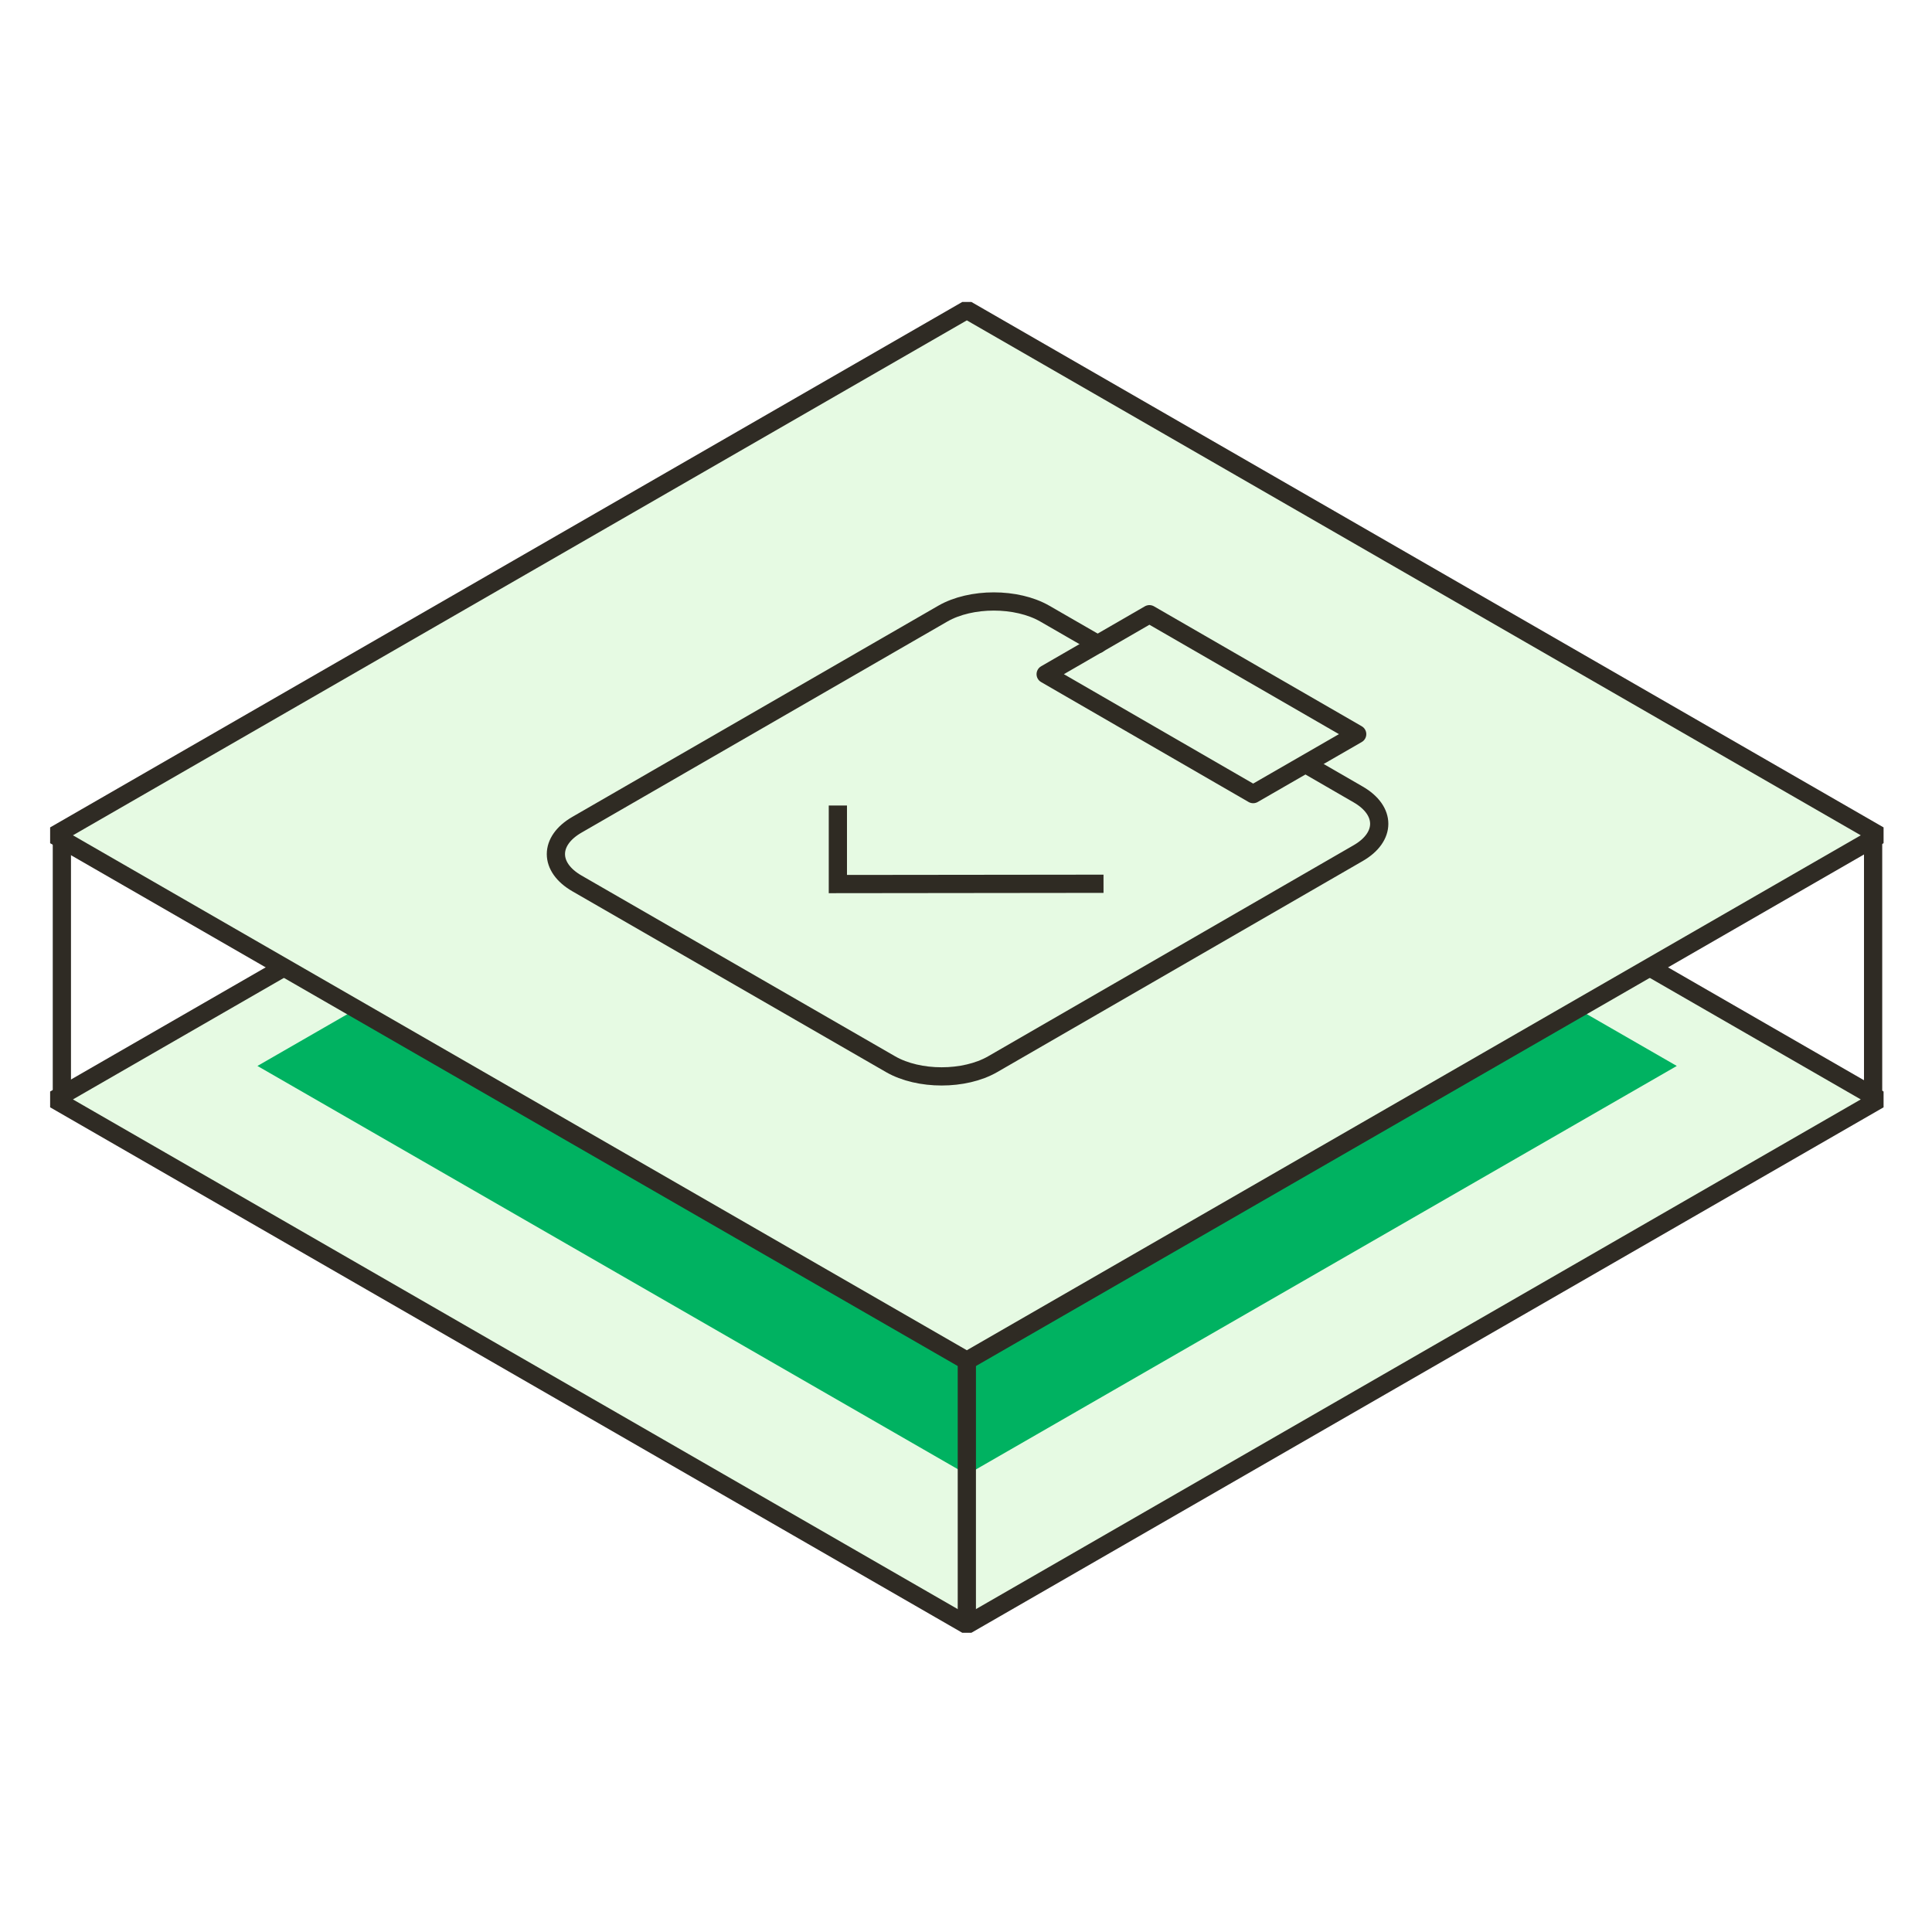 <svg width="212" height="212" viewBox="0 0 212 212" fill="none" xmlns="http://www.w3.org/2000/svg">
<path d="M106.091 62.982L6 120.64L106.091 178.299L206.187 120.64L106.091 62.982Z" fill="#E6FAE3" stroke="#2F2B24" stroke-width="2" stroke-linejoin="bevel"/>
<g filter="url(#filter0_f_1128_1028)">
<path d="M106.12 72.135L28.25 116.968L106.12 161.801L183.995 116.968L106.12 72.135Z" fill="#00B261"/>
</g>
<path d="M106.091 34L6 91.658L106.091 149.317L206.187 91.658L106.091 34Z" fill="#E6FAE3" stroke="#2F2B24" stroke-width="2" stroke-linejoin="bevel"/>
<path d="M6.789 91.656V120.483" stroke="#2F2B24" stroke-width="2" stroke-linejoin="bevel"/>
<path d="M106.091 149.317V178.144" stroke="#2F2B24" stroke-width="2" stroke-linejoin="bevel"/>
<path d="M205.538 91.81V120.641" stroke="#2F2B24" stroke-width="2" stroke-linejoin="bevel"/>
<path d="M143.563 84.013L149.024 87.171C152.117 88.948 152.117 91.843 149.024 93.62L108.919 116.781C105.826 118.558 100.826 118.558 97.733 116.781L63.319 96.943C60.227 95.166 60.227 92.271 63.319 90.494L103.458 67.332C106.55 65.556 111.551 65.556 114.644 67.332L120.467 70.688" stroke="#2F2B23" stroke-width="2" stroke-linecap="round" stroke-linejoin="round"/>
<path d="M137.509 87.138L114.742 73.978L126.126 67.398L148.925 80.558L137.509 87.138Z" stroke="#2F2B23" stroke-width="2" stroke-linecap="round" stroke-linejoin="round"/>
<path d="M91.94 88.389V97.009L121.09 96.976" stroke="#2F2B23" stroke-width="2" stroke-miterlimit="10"/>
<defs>
<filter id="filter0_f_1128_1028" x="18.117" y="62.001" width="176.011" height="109.933" filterUnits="userSpaceOnUse" color-interpolation-filters="sRGB">
<feFlood flood-opacity="0" result="BackgroundImageFix"/>
<feBlend mode="normal" in="SourceGraphic" in2="BackgroundImageFix" result="shape"/>
<feGaussianBlur stdDeviation="5.067" result="effect1_foregroundBlur_1128_1028"/>
</filter>
</defs>
</svg>
